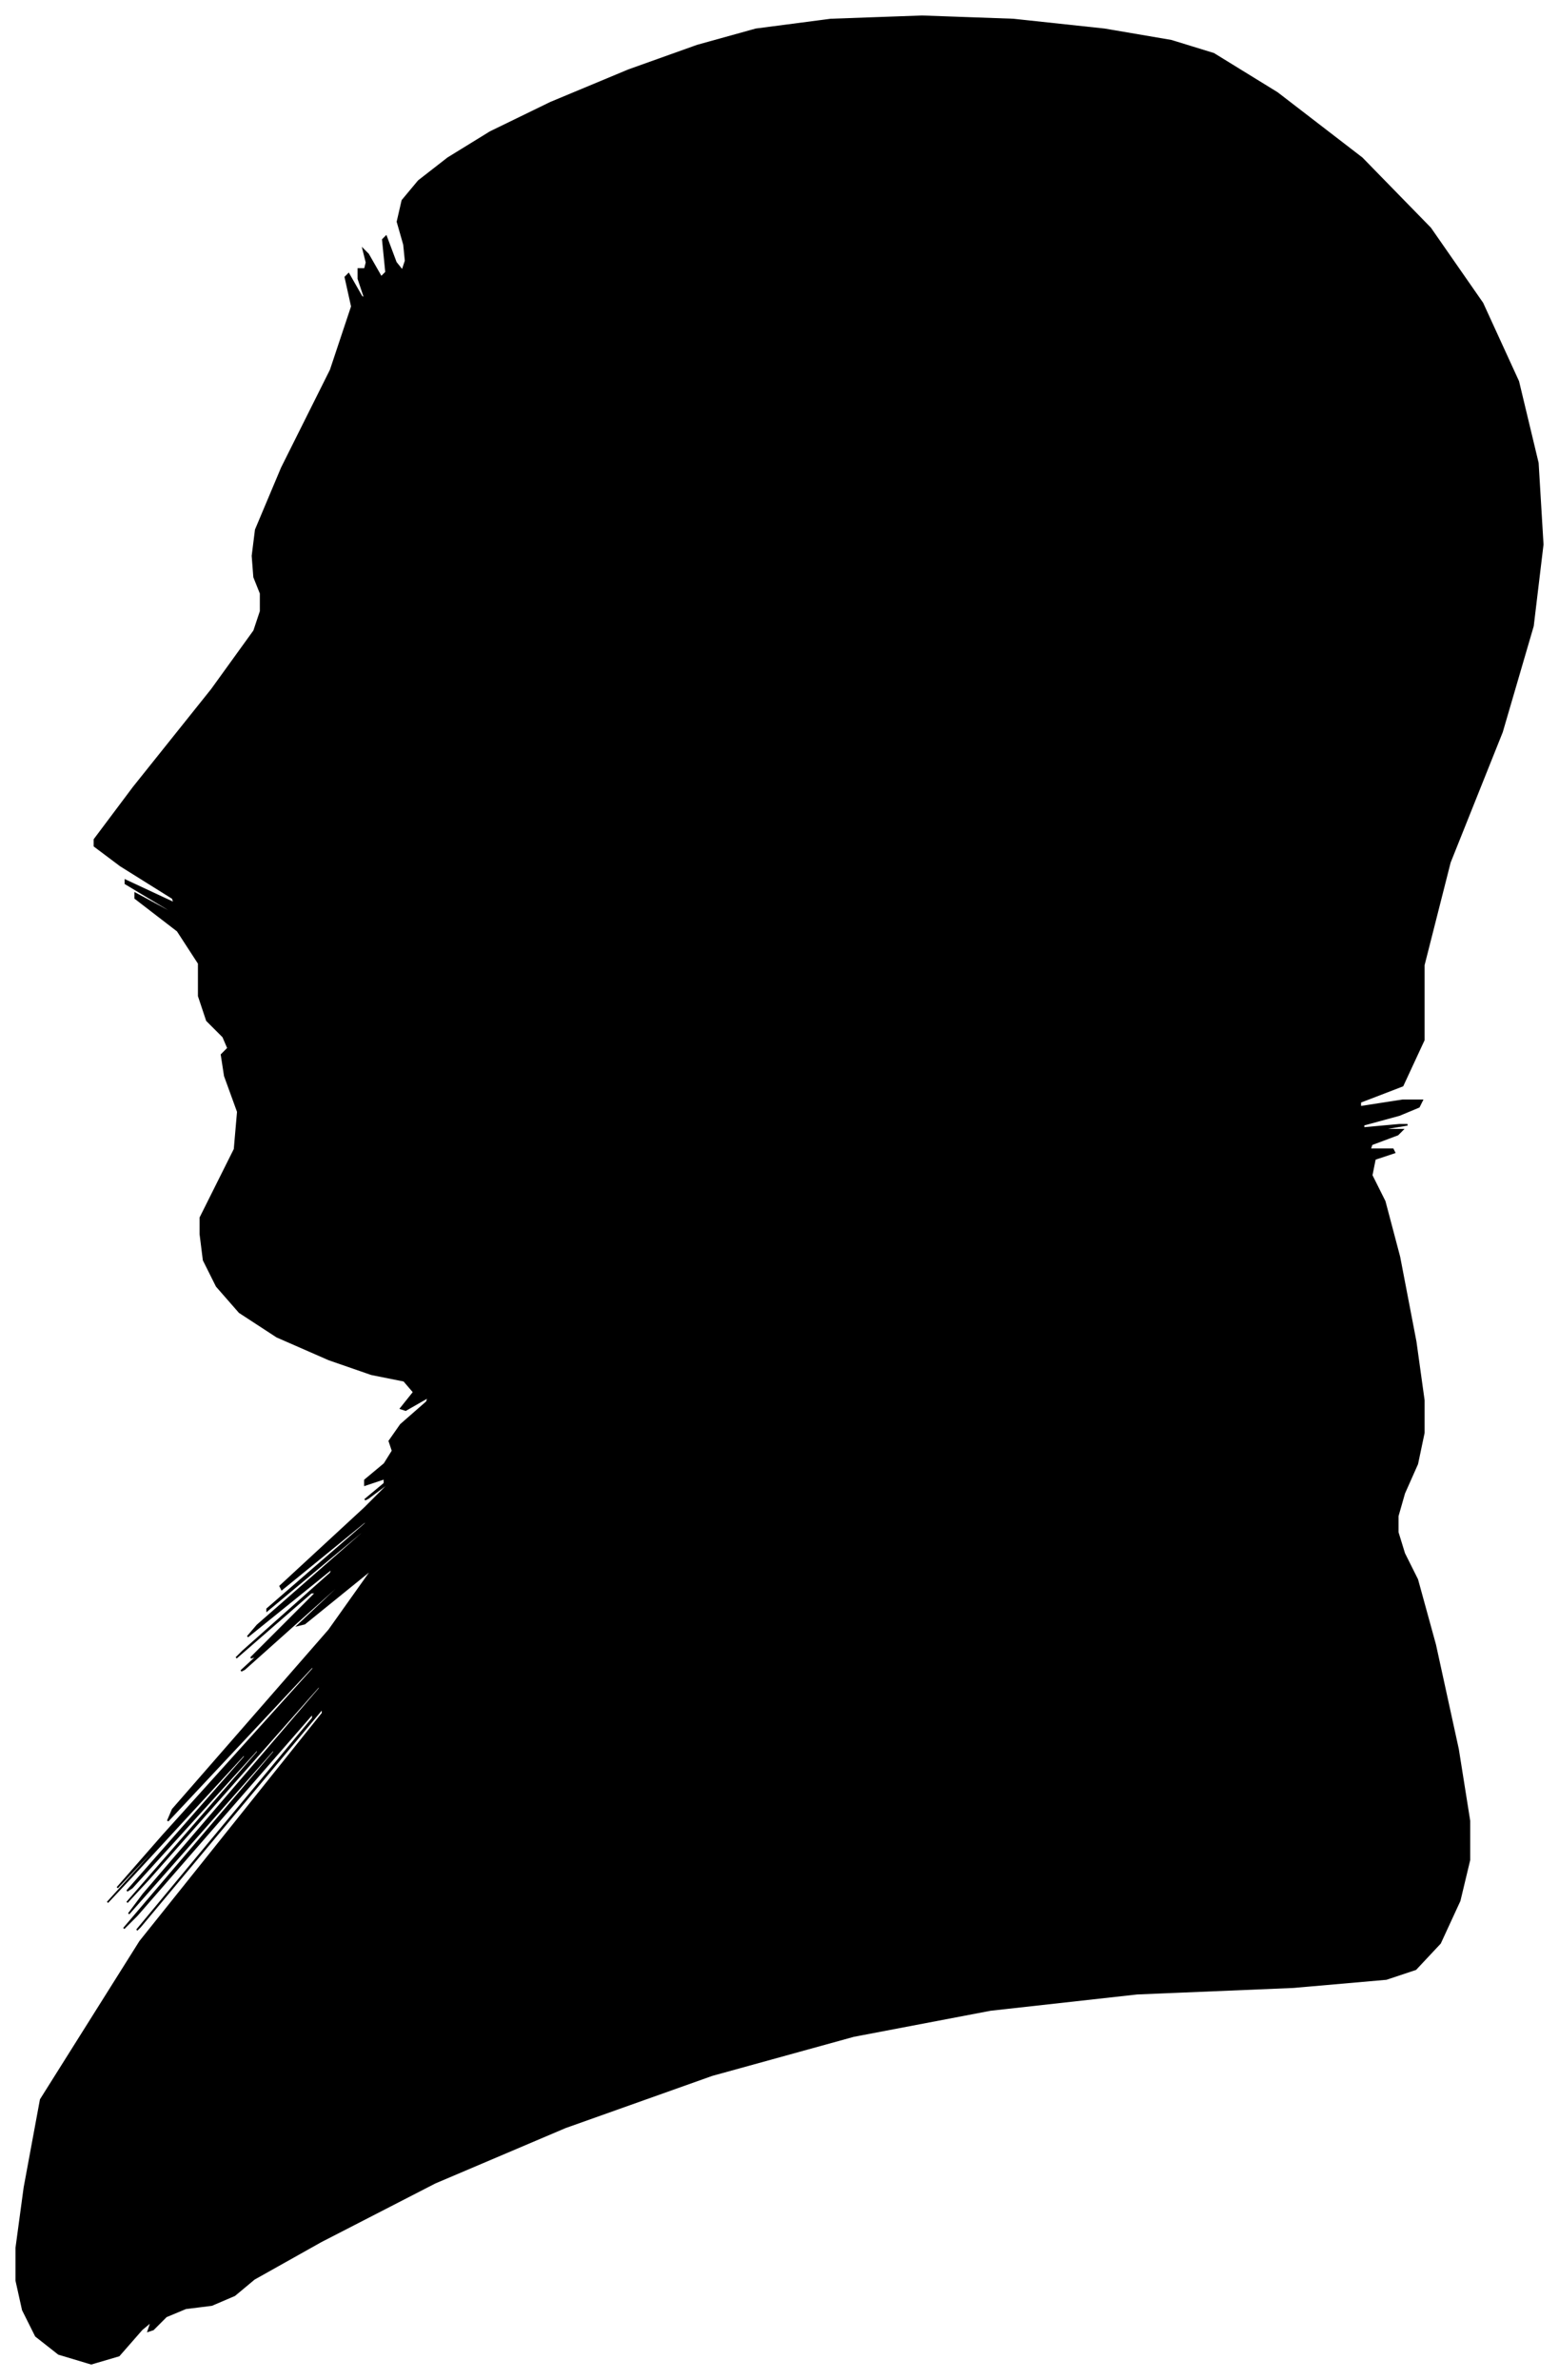 <?xml version="1.0" encoding="UTF-8"?>
<svg xmlns="http://www.w3.org/2000/svg" viewBox="204.00 221.00 957.00 1460.00">
  <path d="M 336.00 950.00 L 348.00 926.00 L 350.00 903.00 L 342.00 881.00 L 340.00 868.00 L 344.00 864.00 L 341.00 857.00 L 331.00 847.00 L 326.00 832.00 L 326.00 812.00 L 313.00 792.00 L 287.00 772.00 L 287.00 769.00 L 313.00 783.00 L 311.00 781.00 L 281.00 763.00 L 281.00 761.00 L 311.00 775.00 L 310.00 772.00 L 278.00 752.00 L 262.00 740.00 L 262.00 736.00 L 286.00 704.00 L 334.00 644.00 L 360.00 608.00 L 364.00 596.00 L 364.00 585.00 L 360.00 575.00 L 359.00 562.00 L 361.00 546.00 L 377.00 508.00 L 407.00 448.00 L 420.00 409.00 L 416.00 391.00 L 418.00 389.00 L 426.00 403.00 L 428.00 404.00 L 424.00 392.00 L 424.00 386.00 L 428.00 386.00 L 429.00 382.00 L 427.00 374.00 L 430.00 377.00 L 438.00 391.00 L 441.00 388.00 L 439.00 368.00 L 441.00 366.00 L 447.00 382.00 L 451.00 387.00 L 453.00 381.00 L 452.00 371.00 L 448.00 357.00 L 451.00 344.00 L 461.00 332.00 L 479.00 318.00 L 505.00 302.00 L 542.00 284.00 L 590.00 264.00 L 632.00 249.00 L 668.00 239.00 L 714.00 233.00 L 770.00 231.00 L 826.00 233.00 L 882.00 239.00 L 923.00 246.00 L 949.00 254.00 L 988.00 278.00 L 1040.00 318.00 L 1082.00 361.00 L 1114.00 407.00 L 1136.00 455.00 L 1148.00 505.00 L 1151.00 555.00 L 1145.00 605.00 L 1126.00 670.00 L 1094.00 750.00 L 1078.00 813.00 L 1078.00 859.00 L 1065.00 887.00 L 1039.00 897.00 L 1039.00 900.00 L 1065.00 896.00 L 1077.00 896.00 L 1075.00 900.00 L 1063.00 905.00 L 1041.00 911.00 L 1041.00 913.00 L 1063.00 911.00 L 1068.00 911.00 L 1056.00 913.00 L 1055.00 914.00 L 1065.00 914.00 L 1062.00 917.00 L 1046.00 923.00 L 1045.00 926.00 L 1059.00 926.00 L 1060.00 928.00 L 1048.00 932.00 L 1046.00 942.00 L 1054.00 958.00 L 1063.00 992.00 L 1073.00 1044.00 L 1078.00 1080.00 L 1078.00 1100.00 L 1074.00 1119.00 L 1066.00 1137.00 L 1062.00 1151.00 L 1062.00 1161.00 L 1066.00 1174.00 L 1074.00 1190.00 L 1085.00 1230.00 L 1099.00 1294.00 L 1106.00 1338.00 L 1106.00 1362.00 L 1100.00 1387.00 L 1088.00 1413.00 L 1073.00 1429.00 L 1055.00 1435.00 L 998.00 1440.00 L 902.00 1444.00 L 812.00 1454.00 L 728.00 1470.00 L 641.00 1494.00 L 551.00 1526.00 L 471.00 1560.00 L 401.00 1596.00 L 360.00 1619.00 L 348.00 1629.00 L 334.00 1635.00 L 318.00 1637.00 L 306.00 1642.00 L 298.00 1650.00 L 295.00 1651.00 L 297.00 1645.00 L 291.00 1650.00 L 277.00 1666.00 L 260.00 1671.00 L 240.00 1665.00 L 226.00 1654.00 L 218.00 1638.00 L 214.00 1620.00 L 214.00 1600.00 L 219.00 1563.00 L 229.00 1509.00 L 290.00 1412.00 L 402.00 1272.00 L 402.00 1269.00 L 290.00 1403.00 L 288.00 1405.00 L 396.00 1275.00 L 396.00 1272.00 L 288.00 1396.00 L 280.00 1404.00 L 372.00 1296.00 L 373.00 1293.00 L 283.00 1395.00 L 292.00 1383.00 L 400.00 1257.00 L 401.00 1254.00 L 295.00 1374.00 L 282.00 1388.00 L 362.00 1296.00 L 363.00 1293.00 L 285.00 1379.00 L 282.00 1381.00 L 354.00 1299.00 L 355.00 1296.00 L 285.00 1372.00 L 270.00 1388.00 L 310.00 1344.00 L 312.00 1341.00 L 276.00 1379.00 L 304.00 1347.00 L 396.00 1245.00 L 397.00 1242.00 L 307.00 1338.00 L 310.00 1331.00 L 406.00 1221.00 L 433.00 1183.00 L 391.00 1217.00 L 387.00 1218.00 L 421.00 1186.00 L 410.00 1195.00 L 354.00 1245.00 L 352.00 1246.00 L 404.00 1198.00 L 407.00 1195.00 L 361.00 1237.00 L 358.00 1238.00 L 398.00 1198.00 L 395.00 1198.00 L 349.00 1238.00 L 353.00 1234.00 L 407.00 1186.00 L 408.00 1183.00 L 356.00 1225.00 L 362.00 1218.00 L 426.00 1162.00 L 428.00 1159.00 L 368.00 1209.00 L 368.00 1208.00 L 428.00 1156.00 L 431.00 1152.00 L 377.00 1196.00 L 376.00 1194.00 L 428.00 1146.00 L 446.00 1128.00 L 430.00 1140.00 L 428.00 1141.00 L 440.00 1131.00 L 440.00 1128.00 L 428.00 1132.00 L 428.00 1129.00 L 440.00 1119.00 L 445.00 1111.00 L 443.00 1105.00 L 450.00 1095.00 L 466.00 1081.00 L 467.00 1078.00 L 453.00 1086.00 L 450.00 1085.00 L 458.00 1075.00 L 452.00 1068.00 L 432.00 1064.00 L 406.00 1055.00 L 374.00 1041.00 L 351.00 1026.00 L 337.00 1010.00 L 329.00 994.00 L 327.00 978.00 L 327.00 968.00 L 329.00 964.00 L 336.00 950.00 Z" fill="black" stroke="black" stroke-width="1"/>
</svg>